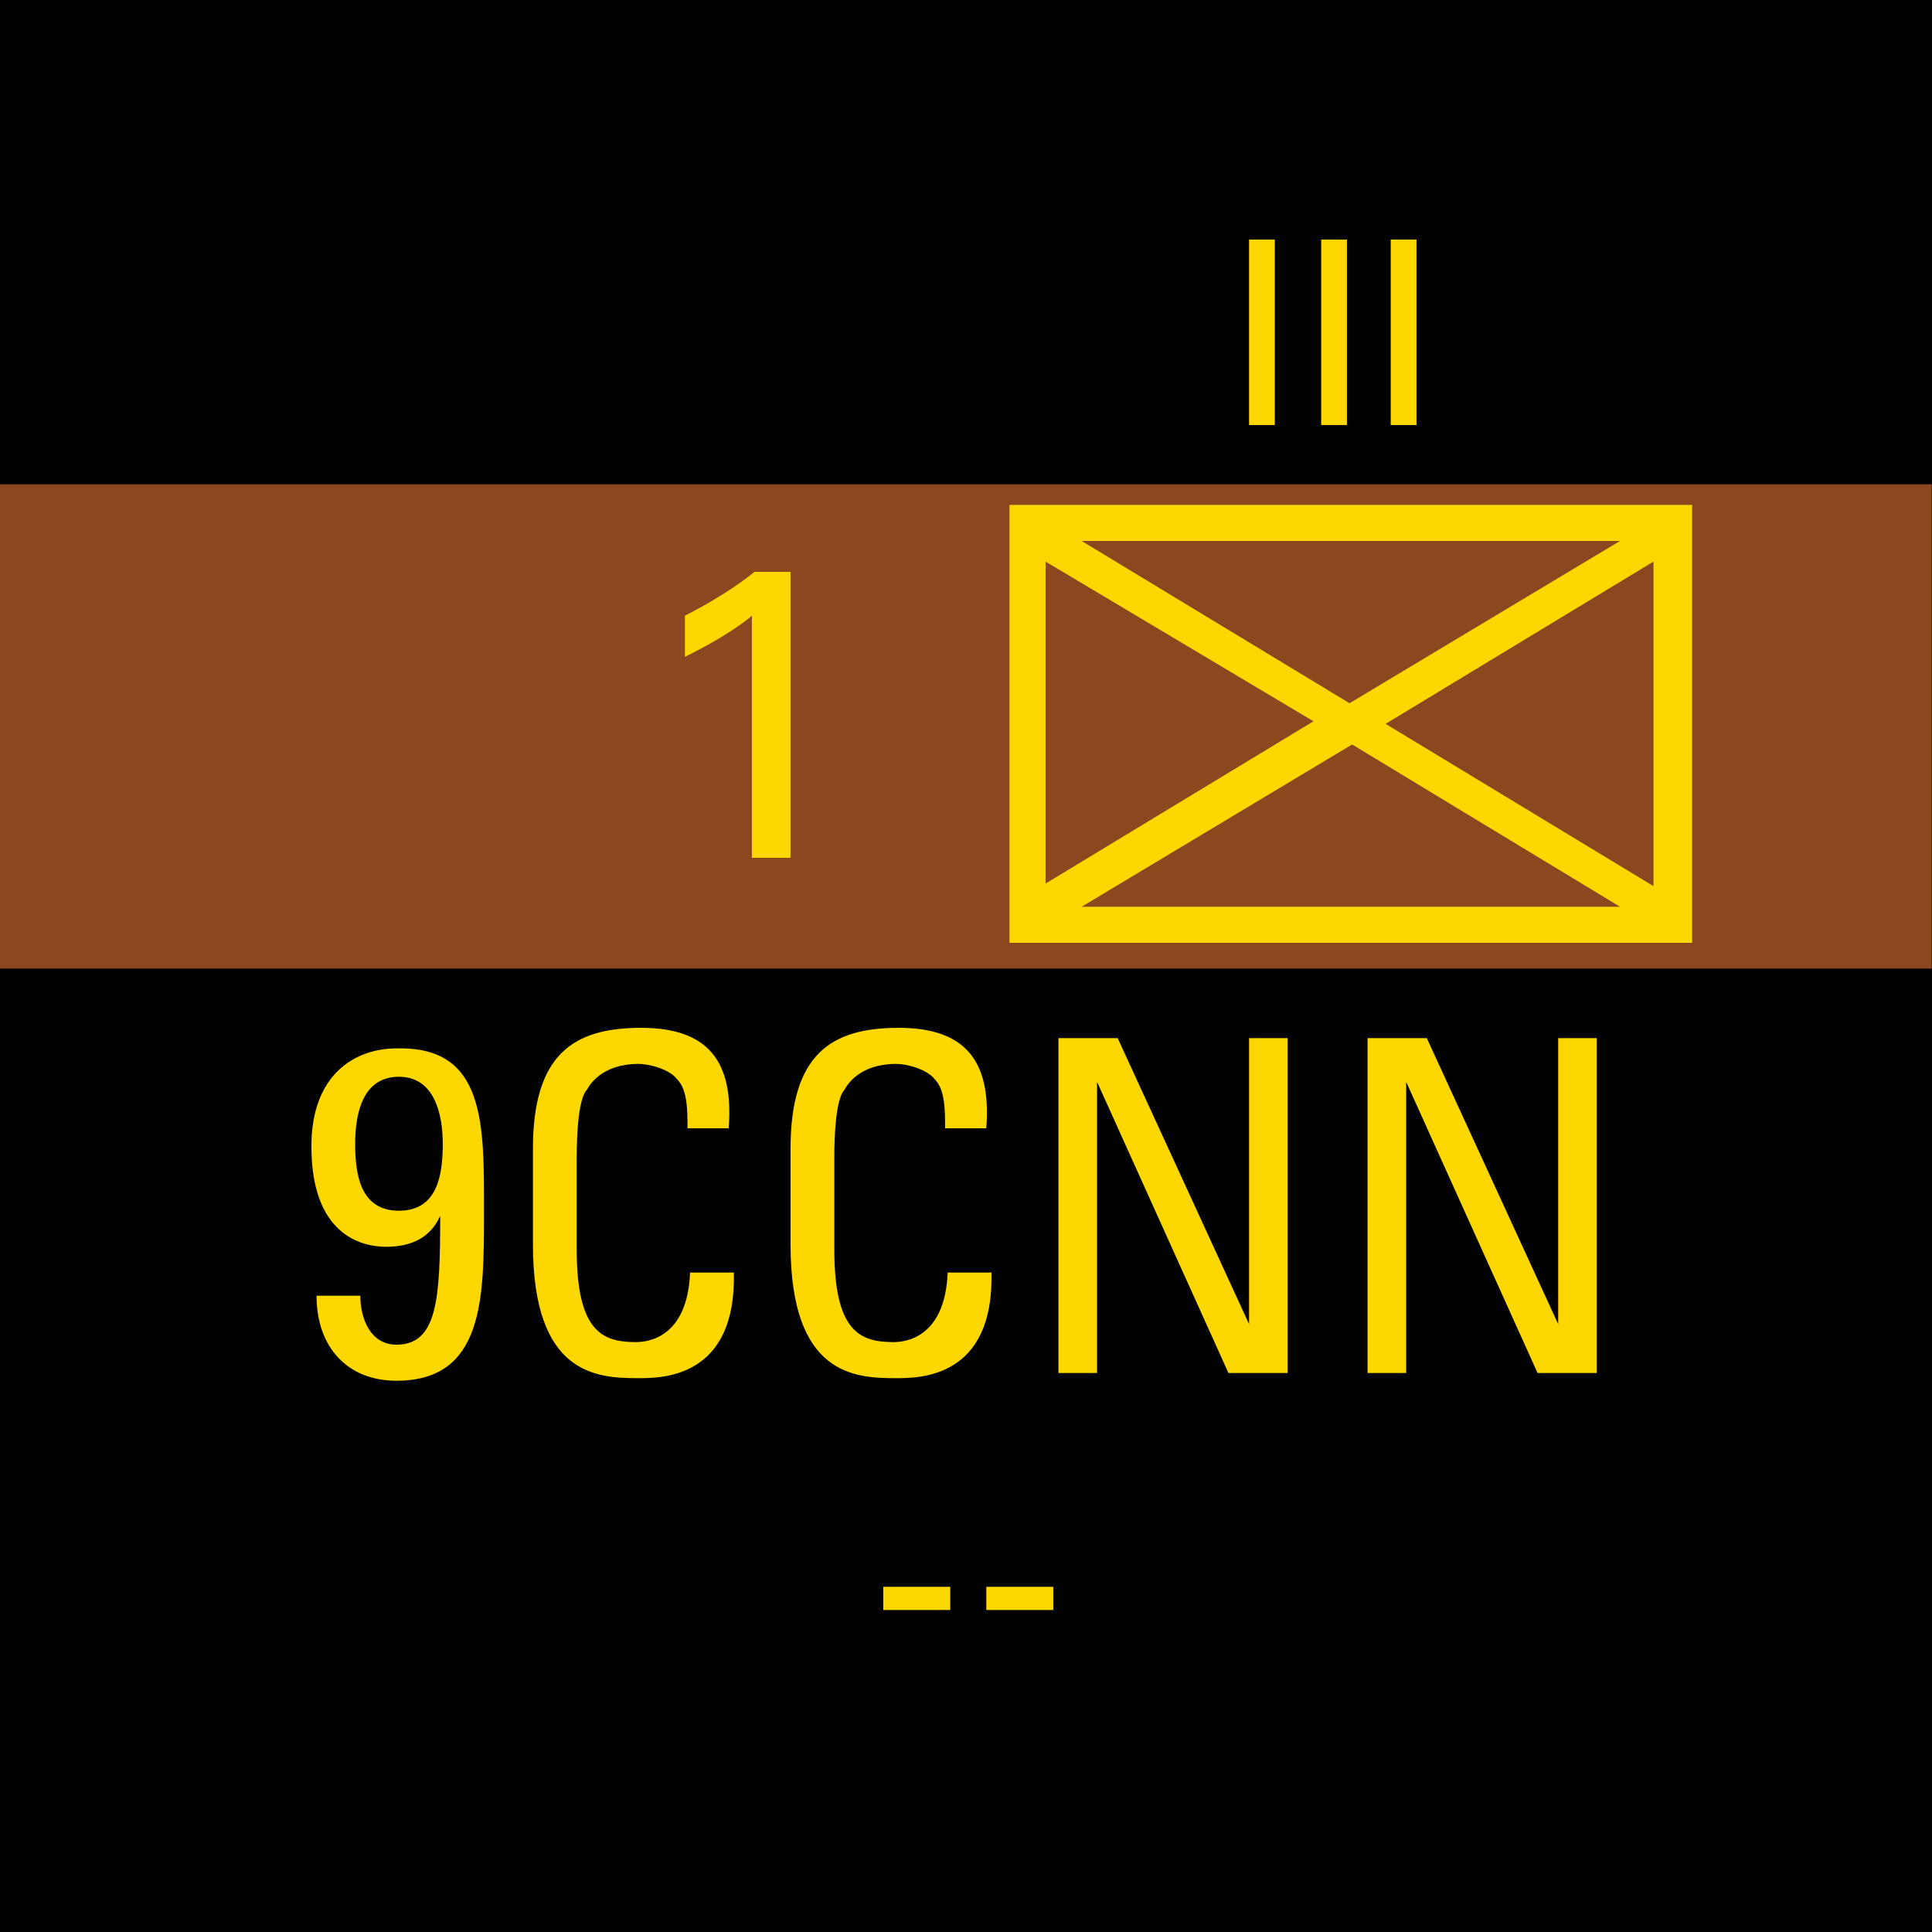 <?xml version="1.0" encoding="utf-8"?>
<!-- Generator: Adobe Illustrator 26.0.3, SVG Export Plug-In . SVG Version: 6.00 Build 0)  -->
<svg version="1.2" baseProfile="tiny" xmlns="http://www.w3.org/2000/svg" xmlns:xlink="http://www.w3.org/1999/xlink" x="0px"
	 y="0px" viewBox="0 0 75 75" overflow="visible" xml:space="preserve">
<g id="svg">
	<g>
		<g id="cs_layer_CNA_0002_00000023283088047694392320000015410210321053132443_">
			<g id="g169366_00000060018564281457370690000011209304467157080227_">
			</g>
			<g id="IT_IT_9CCNN_-_NONE_292_00000132798492269358231830000011343329071541680769_" transform="translate(937.5,150)">
				<g id="g171550_00000156552738038671736070000017148435983857133749_" transform="translate(-450,-1500)">
					
						<rect id="rect171548_00000106116987410963110340000010324523800098287254_" x="-487.5" y="1350" fill="#010101" width="75" height="75"/>
				</g>
				<g id="g171569_00000137839039150473910000000015298921813499910281_" transform="translate(229.688,-150)">
					
						<rect id="rect171552_00000183227012401060991860000003915807275816640903_" x="-1167.2" y="18.8" fill="#8C471F" width="75" height="18.8"/>
					<g>
						<path fill="#FDD700" d="M-1101.5,19.6v17h-26.5v-17H-1101.5z M-1126.6,21.8v12.5l10.4-6.3L-1126.6,21.8z M-1104.3,21h-20.9
							l10.4,6.3L-1104.3,21z M-1125.2,35.2h20.9l-10.4-6.3L-1125.2,35.2z M-1113.4,28.1l10.4,6.3V21.8L-1113.4,28.1z"/>
					</g>
					<g>
						<path fill="#FDD700" d="M-1148.4,47.1c0,3.3,0,6.5-3.4,6.5c-1.9,0-3.1-1.3-3.1-3.3h1.7c0,0.9,0.4,1.9,1.4,1.9
							c1.6,0,1.7-1.8,1.7-5h0c-0.4,0.9-1.2,1.2-2.1,1.2c-1,0-2.9-0.5-2.9-3.9c0-2.8,1.7-3.8,3.3-3.8
							C-1148.3,40.6-1148.4,43.7-1148.4,47.1z M-1153.4,44.4c0,1.2,0.2,2.6,1.7,2.6s1.7-1.4,1.7-2.6c0-1.1-0.3-2.6-1.7-2.6
							C-1153.1,41.8-1153.4,43.2-1153.4,44.4z"/>
						<path fill="#FDD700" d="M-1140.5,43.8c0-0.7,0-1.5-0.4-1.9c-0.3-0.4-1.1-0.6-1.5-0.6c-1.4,0-1.9,0.8-2,1
							c-0.1,0.1-0.4,0.5-0.4,2.7v3.5c0,3.2,1,3.6,2.3,3.6c0.5,0,2-0.2,2.1-2.7h1.7c0.1,4.1-2.8,4.1-3.7,4.1c-1.6,0-4.1-0.1-4.1-5.2
							v-3.7c0-3.7,1.6-4.7,4.2-4.7c2.6,0,3.6,1.3,3.4,3.9H-1140.5z"/>
						<path fill="#FDD700" d="M-1130.5,43.8c0-0.7,0-1.5-0.4-1.9c-0.3-0.4-1.1-0.6-1.5-0.6c-1.4,0-1.9,0.8-2,1
							c-0.1,0.1-0.4,0.5-0.4,2.7v3.5c0,3.2,1,3.6,2.3,3.6c0.5,0,2-0.2,2.1-2.7h1.7c0.1,4.1-2.8,4.1-3.7,4.1c-1.6,0-4.1-0.1-4.1-5.2
							v-3.7c0-3.7,1.6-4.7,4.2-4.7c2.6,0,3.6,1.3,3.4,3.9H-1130.5z"/>
						<path fill="#FDD700" d="M-1117.2,40.3v13h-2.3l-5.1-11.3h0v11.3h-1.5v-13h2.3l5.1,11.1h0V40.3H-1117.2z"/>
						<path fill="#FDD700" d="M-1105.2,40.3v13h-2.3l-5.1-11.3h0v11.3h-1.5v-13h2.3l5.1,11.1h0V40.3H-1105.2z"/>
					</g>
					<g>
						<path fill="#FDD700" d="M-1118.7,9.3h1v7.2h-1V9.3z"/>
						<path fill="#FDD700" d="M-1115.9,9.3h1v7.2h-1V9.3z"/>
						<path fill="#FDD700" d="M-1113.2,9.3h1v7.2h-1V9.3z"/>
					</g>
					<g>
						<path fill="#FDD700" d="M-1138,23.9c-0.7,0.6-1.8,1.2-2.6,1.6v-1.6c1-0.5,2.1-1.2,2.7-1.7h1.4v11.1h-1.5V23.9z"/>
					</g>
					<g>
						<path fill="#FDD700" d="M-1132.9,61.6h2.6v0.9h-2.6V61.6z"/>
						<path fill="#FDD700" d="M-1128.9,61.6h2.6v0.9h-2.6V61.6z"/>
					</g>
				</g>
			</g>
			<g id="IT_IT_70_-_240-4CN_293_00000161607821482856943850000004261059952232688020_" transform="translate(1012.5,150)">
				<g id="g171574_00000161630398929871913940000001720591761339053734_" transform="translate(-450,-1500)">
					
						<rect id="rect171572_00000067924541925821103310000004946206599446044860_" x="-487.5" y="1350" fill="#010101" width="75" height="75"/>
				</g>
			</g>
		</g>
	</g>
</g>
<g id="text" display="none">
	
		<rect id="frontbox" x="-937.5" y="-150" display="inline" fill="none" stroke="#000000" stroke-miterlimit="10" width="1650" height="1275"/>
	<g id="align" display="inline">
	</g>
</g>
<g id="crop" display="none">
	<g id="front" display="inline">
		<line fill="none" stroke="#939598" stroke-miterlimit="10" x1="-84.4" y1="0" x2="684.4" y2="0"/>
		<line fill="none" stroke="#939598" stroke-miterlimit="10" x1="-84.4" y1="75" x2="684.4" y2="75"/>
		<line fill="none" stroke="#939598" stroke-miterlimit="10" x1="0" y1="-84.4" x2="0" y2="84.4"/>
		<line fill="none" stroke="#939598" stroke-miterlimit="10" x1="75" y1="-84.4" x2="75" y2="84.4"/>
	</g>
</g>
<g id="guides" display="none">
</g>
</svg>
